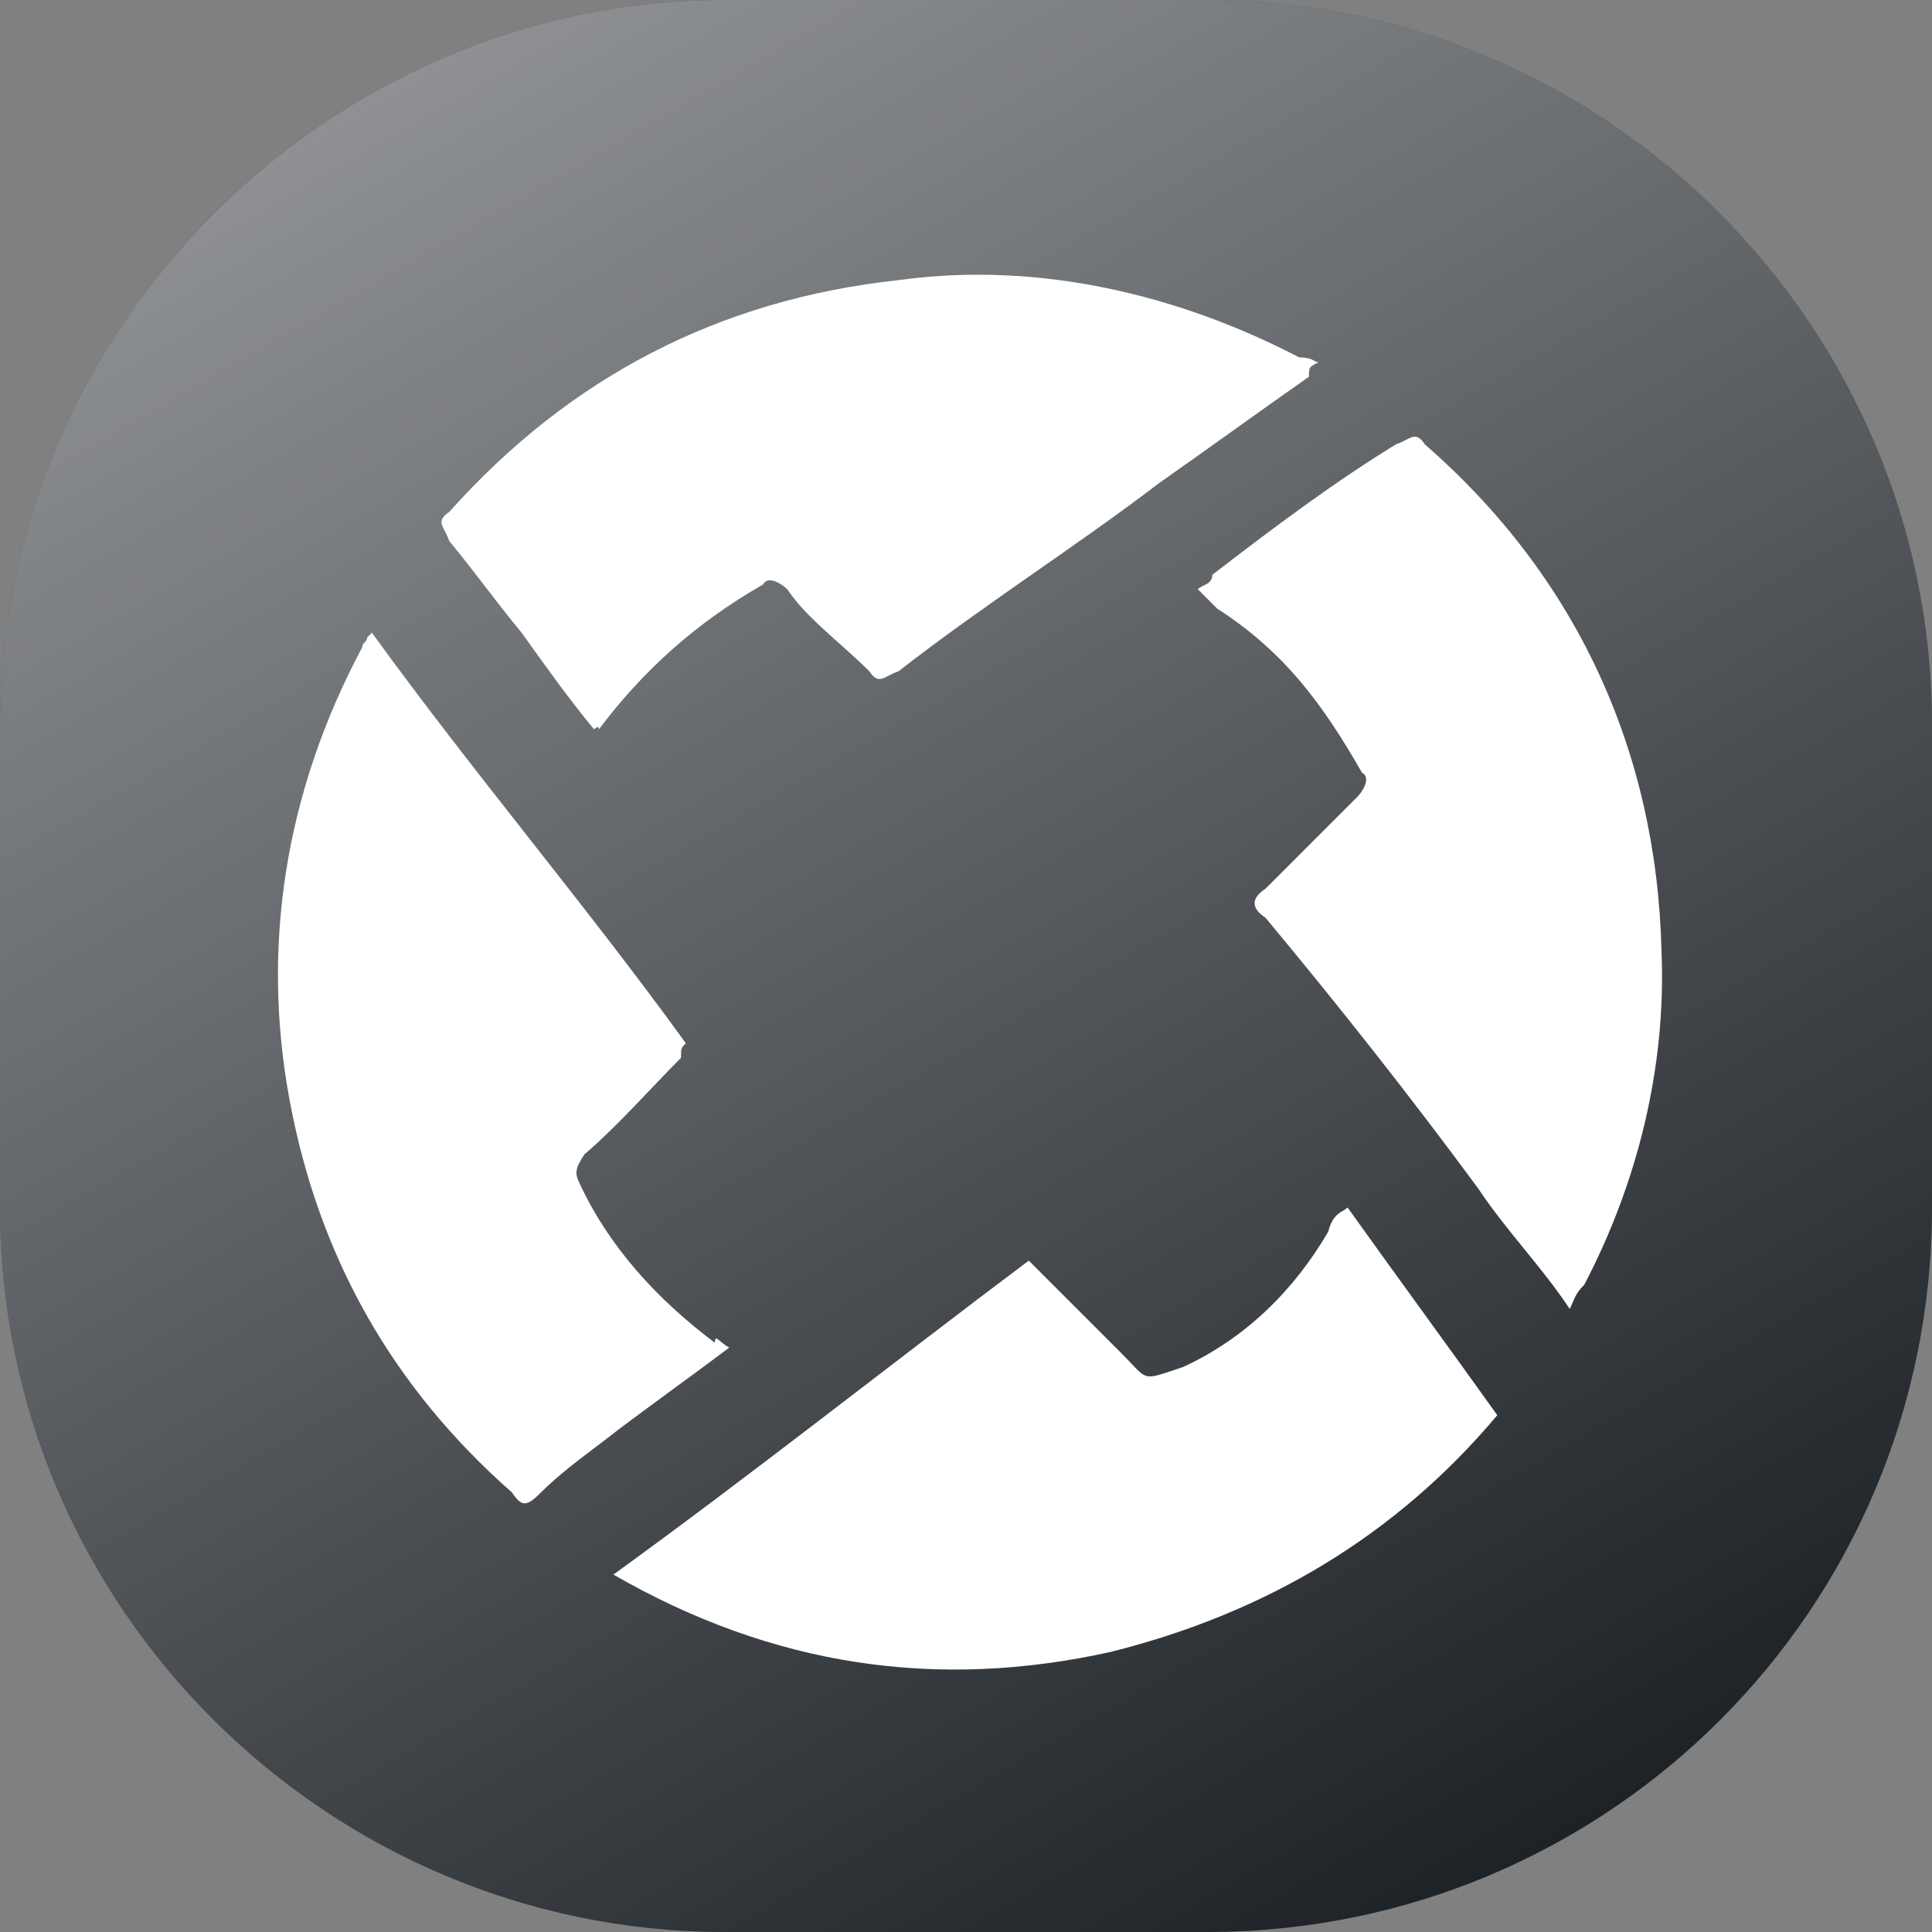<?xml version="1.0" encoding="utf-8"?>
<!-- Generator: Adobe Illustrator 24.0.1, SVG Export Plug-In . SVG Version: 6.00 Build 0)  -->
<svg version="1.1" id="Layer_1" xmlns="http://www.w3.org/2000/svg" xmlns:xlink="http://www.w3.org/1999/xlink" x="0px" y="0px"
	 width="40px" height="40px" viewBox="0 0 40 40" style="enable-background:new 0 0 40 40;" xml:space="preserve">
<rect x="0" y="0" width="40" height="40" fill="#808080" stroke="none"/>
<style type="text/css">
	.st0{fill:#1D2227;}
	.st1{fill:url(#SVGID_1_);}
	.st2{fill:#FFFFFF;}
</style>
<path class="st0" d="M25,40H15C6.8,40,0,33.3,0,25V15C0,6.8,6.8,0,15,0h10c8.3,0,15,6.8,15,15v10C40,33.3,33.3,40,25,40z"/>
<linearGradient id="SVGID_1_" gradientUnits="userSpaceOnUse" x1="9.091" y1="40.895" x2="30.909" y2="3.105" gradientTransform="matrix(1 0 0 -1 0 42)">
	<stop  offset="0" style="stop-color:#FFFFFF;stop-opacity:0.5"/>
	<stop  offset="1" style="stop-color:#FFFFFF;stop-opacity:0"/>
</linearGradient>
<path class="st1" d="M25,40H15C6.8,40,0,33.3,0,25V15C0,6.8,6.8,0,15,0h10c8.3,0,15,6.8,15,15v10C40,33.3,33.3,40,25,40z"/>
<path class="st2" d="M27.9,25c1,1.4,2.1,2.9,3.1,4.3c-2.1,2.5-4.8,4.1-8,4.9c-3.6,0.8-7,0.3-10.3-1.6c2.9-2.1,5.8-4.4,8.6-6.5
	c0.6,0.6,1.3,1.3,1.9,1.9s0.4,0.6,1.3,0.3c1.3-0.6,2.3-1.6,3-2.8C27.6,25.1,27.8,25.1,27.9,25C27.8,25,27.8,25,27.9,25L27.9,25z
	 M15.1,27.9c-0.8,0.6-1.5,1.1-2.3,1.7c-0.5,0.4-1.1,0.8-1.6,1.3c-0.3,0.3-0.4,0.3-0.6,0c-2.5-2.2-4-4.9-4.6-8.1s-0.1-6.4,1.5-9.4
	c0-0.1,0.1-0.1,0.1-0.2c0,0,0,0,0.1-0.1c2.1,2.9,4.4,5.6,6.5,8.5c-0.1,0.1-0.1,0.1-0.1,0.3c-0.6,0.6-1.3,1.4-2,2
	c-0.2,0.3-0.2,0.4-0.1,0.6c0.6,1.3,1.6,2.4,2.8,3.3C14.8,27.6,14.9,27.8,15.1,27.9L15.1,27.9z M27.1,7.8C26.1,8.5,25,9.3,24,10
	c-1.7,1.3-3.6,2.5-5.4,3.9c-0.3,0.1-0.4,0.3-0.6,0c-0.6-0.6-1.3-1.1-1.7-1.7c-0.1-0.1-0.4-0.3-0.5-0.1c-1.4,0.8-2.5,1.8-3.4,3
	c0-0.1-0.1,0-0.1,0c-0.5-0.6-1-1.3-1.5-2c-0.5-0.6-1-1.3-1.5-1.9c-0.1-0.3-0.3-0.4,0-0.6c2.5-2.8,5.6-4.4,9.3-4.8
	c2.9-0.4,5.8,0.3,8.3,1.6c0.3,0,0.3,0.1,0.4,0.1C27.1,7.6,27.1,7.6,27.1,7.8z M32.5,27.1c-0.6-0.9-1.3-1.6-1.9-2.5
	c-1.4-1.9-2.9-3.8-4.4-5.6c-0.3-0.2-0.3-0.4,0-0.6c0.6-0.6,1.3-1.3,1.9-1.9c0.1-0.1,0.3-0.4,0.1-0.5c-0.8-1.4-1.6-2.5-3-3.4
	c-0.1-0.1-0.3-0.3-0.4-0.4c0.1-0.1,0.3-0.1,0.3-0.3c1.3-1,2.5-1.9,3.8-2.7c0.3-0.1,0.4-0.3,0.6,0c3.1,2.7,4.8,6.3,4.9,10.5
	c0.1,2.4-0.5,4.8-1.6,6.9C32.6,26.8,32.6,26.9,32.5,27.1z"/>
</svg>
